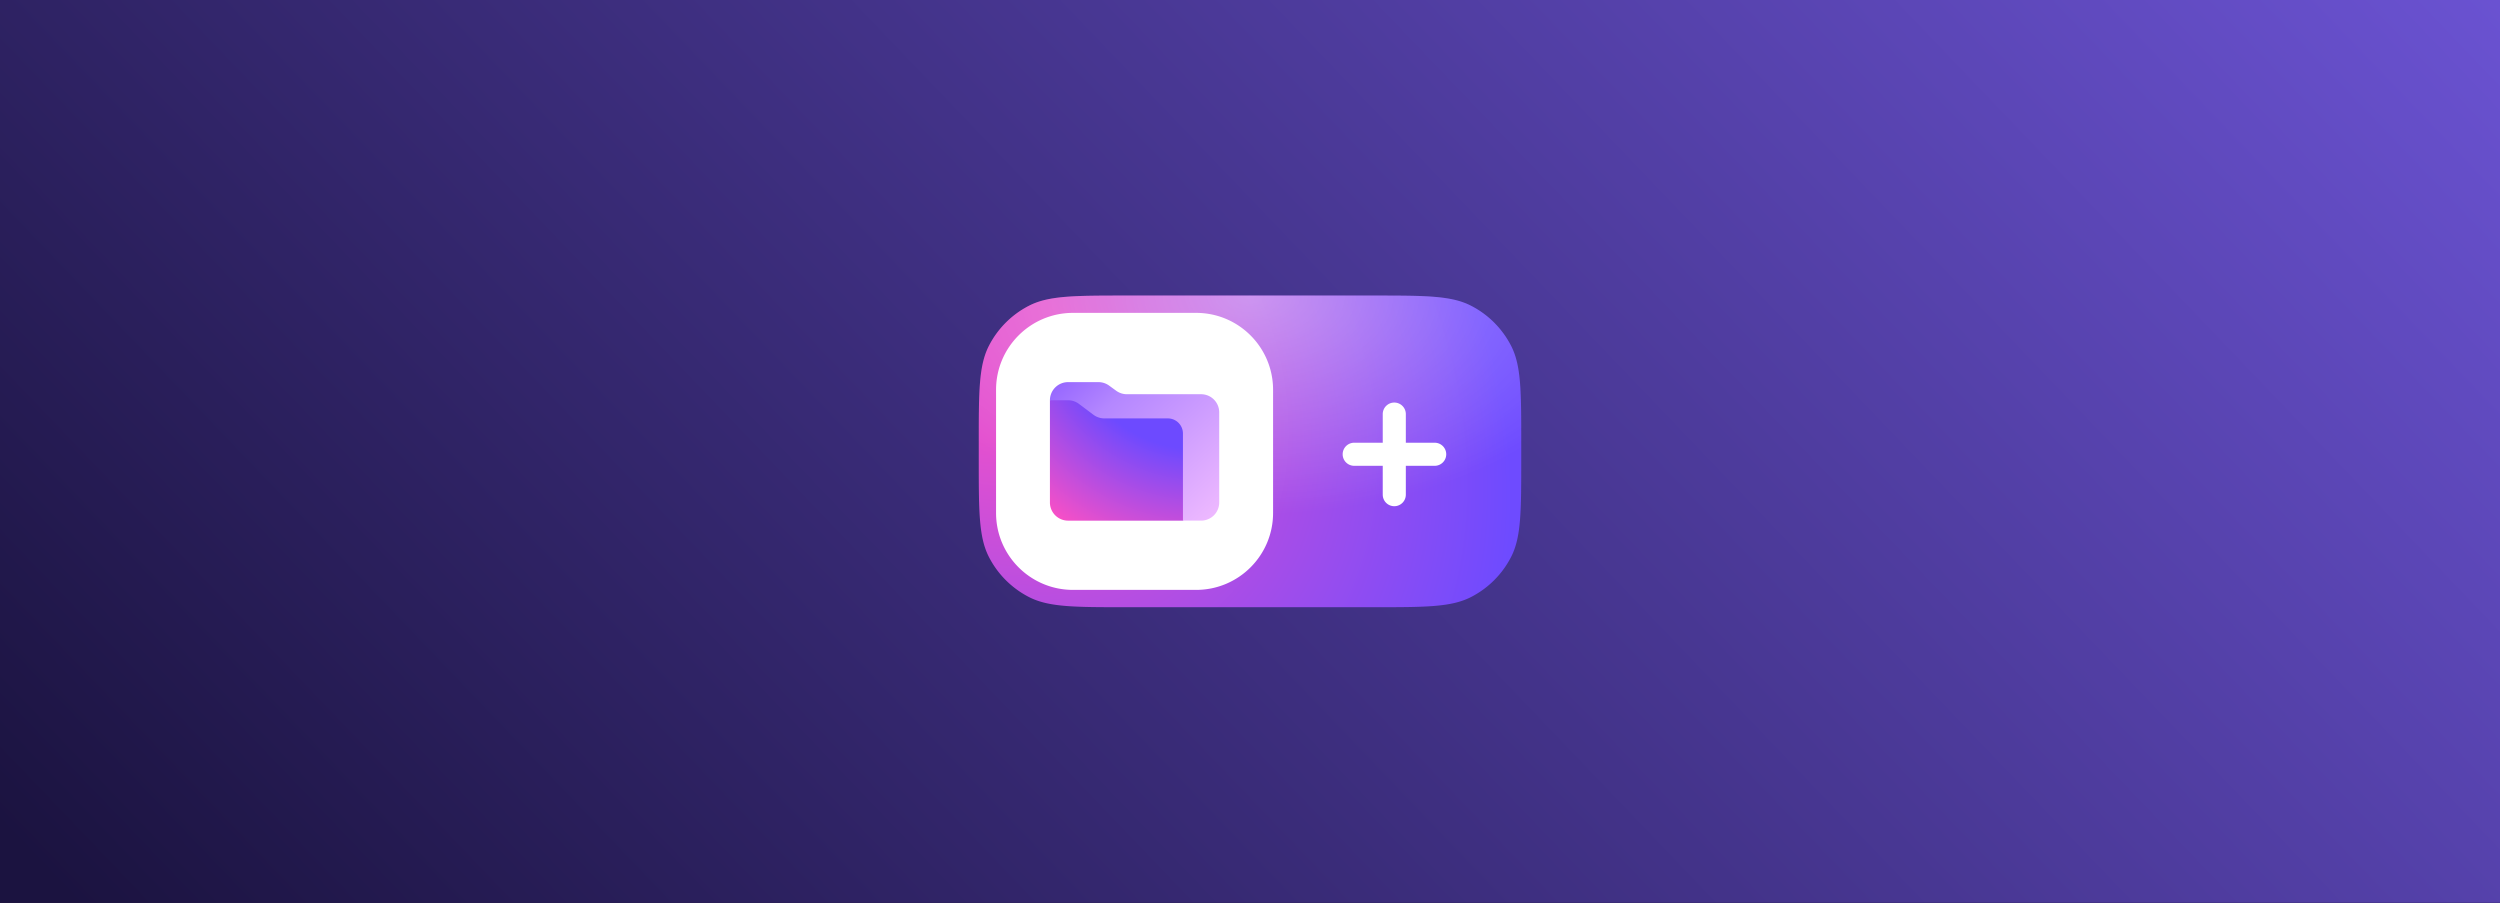 <svg width="540" height="195" fill="none" xmlns="http://www.w3.org/2000/svg">
    <rect width="100%" height="100%" fill="#333333" stroke="none"/>
    <g clip-path="url(#a)">
        <path fill="#1B1340" d="M0 0h540v195H0z" />
        <path fill="url(#b)" d="M0 0h540v195H0z" />
        <path
            d="M211.411 95.755c0-11.17 0-16.756 2.174-21.022a19.943 19.943 0 0 1 8.716-8.717c4.267-2.174 9.852-2.174 21.022-2.174h53.354c11.17 0 16.755 0 21.022 2.174a19.943 19.943 0 0 1 8.716 8.717c2.174 4.266 2.174 9.852 2.174 21.022v3.49c0 11.171 0 16.756-2.174 21.022a19.948 19.948 0 0 1-8.716 8.717c-4.267 2.174-9.852 2.174-21.022 2.174h-53.354c-11.17 0-16.755 0-21.022-2.174a19.948 19.948 0 0 1-8.716-8.717c-2.174-4.266-2.174-9.851-2.174-21.022v-3.49Z"
            fill="url(#c)"
        />
        <path
            d="M211.411 95.755c0-11.17 0-16.756 2.174-21.022a19.943 19.943 0 0 1 8.716-8.717c4.267-2.174 9.852-2.174 21.022-2.174h53.354c11.17 0 16.755 0 21.022 2.174a19.943 19.943 0 0 1 8.716 8.717c2.174 4.266 2.174 9.852 2.174 21.022v3.49c0 11.171 0 16.756-2.174 21.022a19.948 19.948 0 0 1-8.716 8.717c-4.267 2.174-9.852 2.174-21.022 2.174h-53.354c-11.17 0-16.755 0-21.022-2.174a19.948 19.948 0 0 1-8.716-8.717c-2.174-4.266-2.174-9.851-2.174-21.022v-3.49Z"
            fill="url(#d)"
            fill-opacity=".4"
        />
        <path
            d="M301.165 109.341a2.494 2.494 0 0 0 2.494-2.493v-6.233h6.233a2.493 2.493 0 0 0 0-4.986h-6.233v-6.233a2.494 2.494 0 0 0-4.987 0v6.233h-6.233a2.494 2.494 0 0 0 0 4.986h6.233v6.233a2.493 2.493 0 0 0 2.493 2.493ZM215.149 84.202c0-9.18 7.442-16.621 16.621-16.621h26.594c9.18 0 16.621 7.441 16.621 16.62v26.594c0 9.18-7.441 16.621-16.621 16.621H231.77c-9.179 0-16.621-7.441-16.621-16.621V84.202Z"
            fill="#fff"
        />
        <path
            d="m226.784 86.458 5.224-2.612 9.142 5.224h15.671v22.082l-1.306 1.306h-24.813a3.918 3.918 0 0 1-3.918-3.918V86.458Z"
            fill="url(#e)"
        />
        <path
            fill-rule="evenodd"
            clip-rule="evenodd"
            d="M241.099 84.402c.669.487 1.476.75 2.304.75h16.03a3.918 3.918 0 0 1 3.917 3.917v19.471a3.917 3.917 0 0 1-3.917 3.917h-3.918V93.64a3.265 3.265 0 0 0-3.265-3.265h-13.712a3.918 3.918 0 0 1-2.351-.783l-3.134-2.351a3.918 3.918 0 0 0-2.351-.784h-3.918a3.918 3.918 0 0 1 3.918-3.917h6.562c.828 0 1.634.262 2.304.749l1.531 1.113Z"
            fill="url(#f)"
        />
    </g>
    <defs>
        <radialGradient
            id="c"
            cx="0"
            cy="0"
            r="1"
            gradientUnits="userSpaceOnUse"
            gradientTransform="rotate(45 15.861 287.121) scale(134.864 100.044)"
        >
            <stop offset=".19" stop-color="#E350CF" />
            <stop offset="1" stop-color="#6E4BFF" />
        </radialGradient>
        <radialGradient
            id="d"
            cx="0"
            cy="0"
            r="1"
            gradientUnits="userSpaceOnUse"
            gradientTransform="matrix(0 47.113 -82.011 0 270 64.026)"
        >
            <stop stop-color="#fff" />
            <stop offset="1" stop-color="#fff" stop-opacity="0" />
        </radialGradient>
        <radialGradient
            id="e"
            cx="0"
            cy="0"
            r="1"
            gradientUnits="userSpaceOnUse"
            gradientTransform="matrix(56.048 0 0 59.242 259.337 64.19)"
        >
            <stop offset=".556" stop-color="#6D4AFF" />
            <stop offset="1" stop-color="#FF50C3" />
        </radialGradient>
        <linearGradient id="b" x1="688.171" y1="-79.896" x2="199.968" y2="387.741" gradientUnits="userSpaceOnUse">
            <stop stop-color="#8366FF" />
            <stop offset="1" stop-color="#1B1340" />
        </linearGradient>
        <linearGradient id="f" x1="226.302" y1="66.926" x2="271.439" y2="117.099" gradientUnits="userSpaceOnUse">
            <stop stop-color="#7341FF" />
            <stop offset=".359" stop-color="#B487FF" />
            <stop offset="1" stop-color="#FFC8FF" />
        </linearGradient>
        <clipPath id="a">
            <path fill="#fff" d="M0 0h540v195H0z" />
        </clipPath>
    </defs>
</svg>

